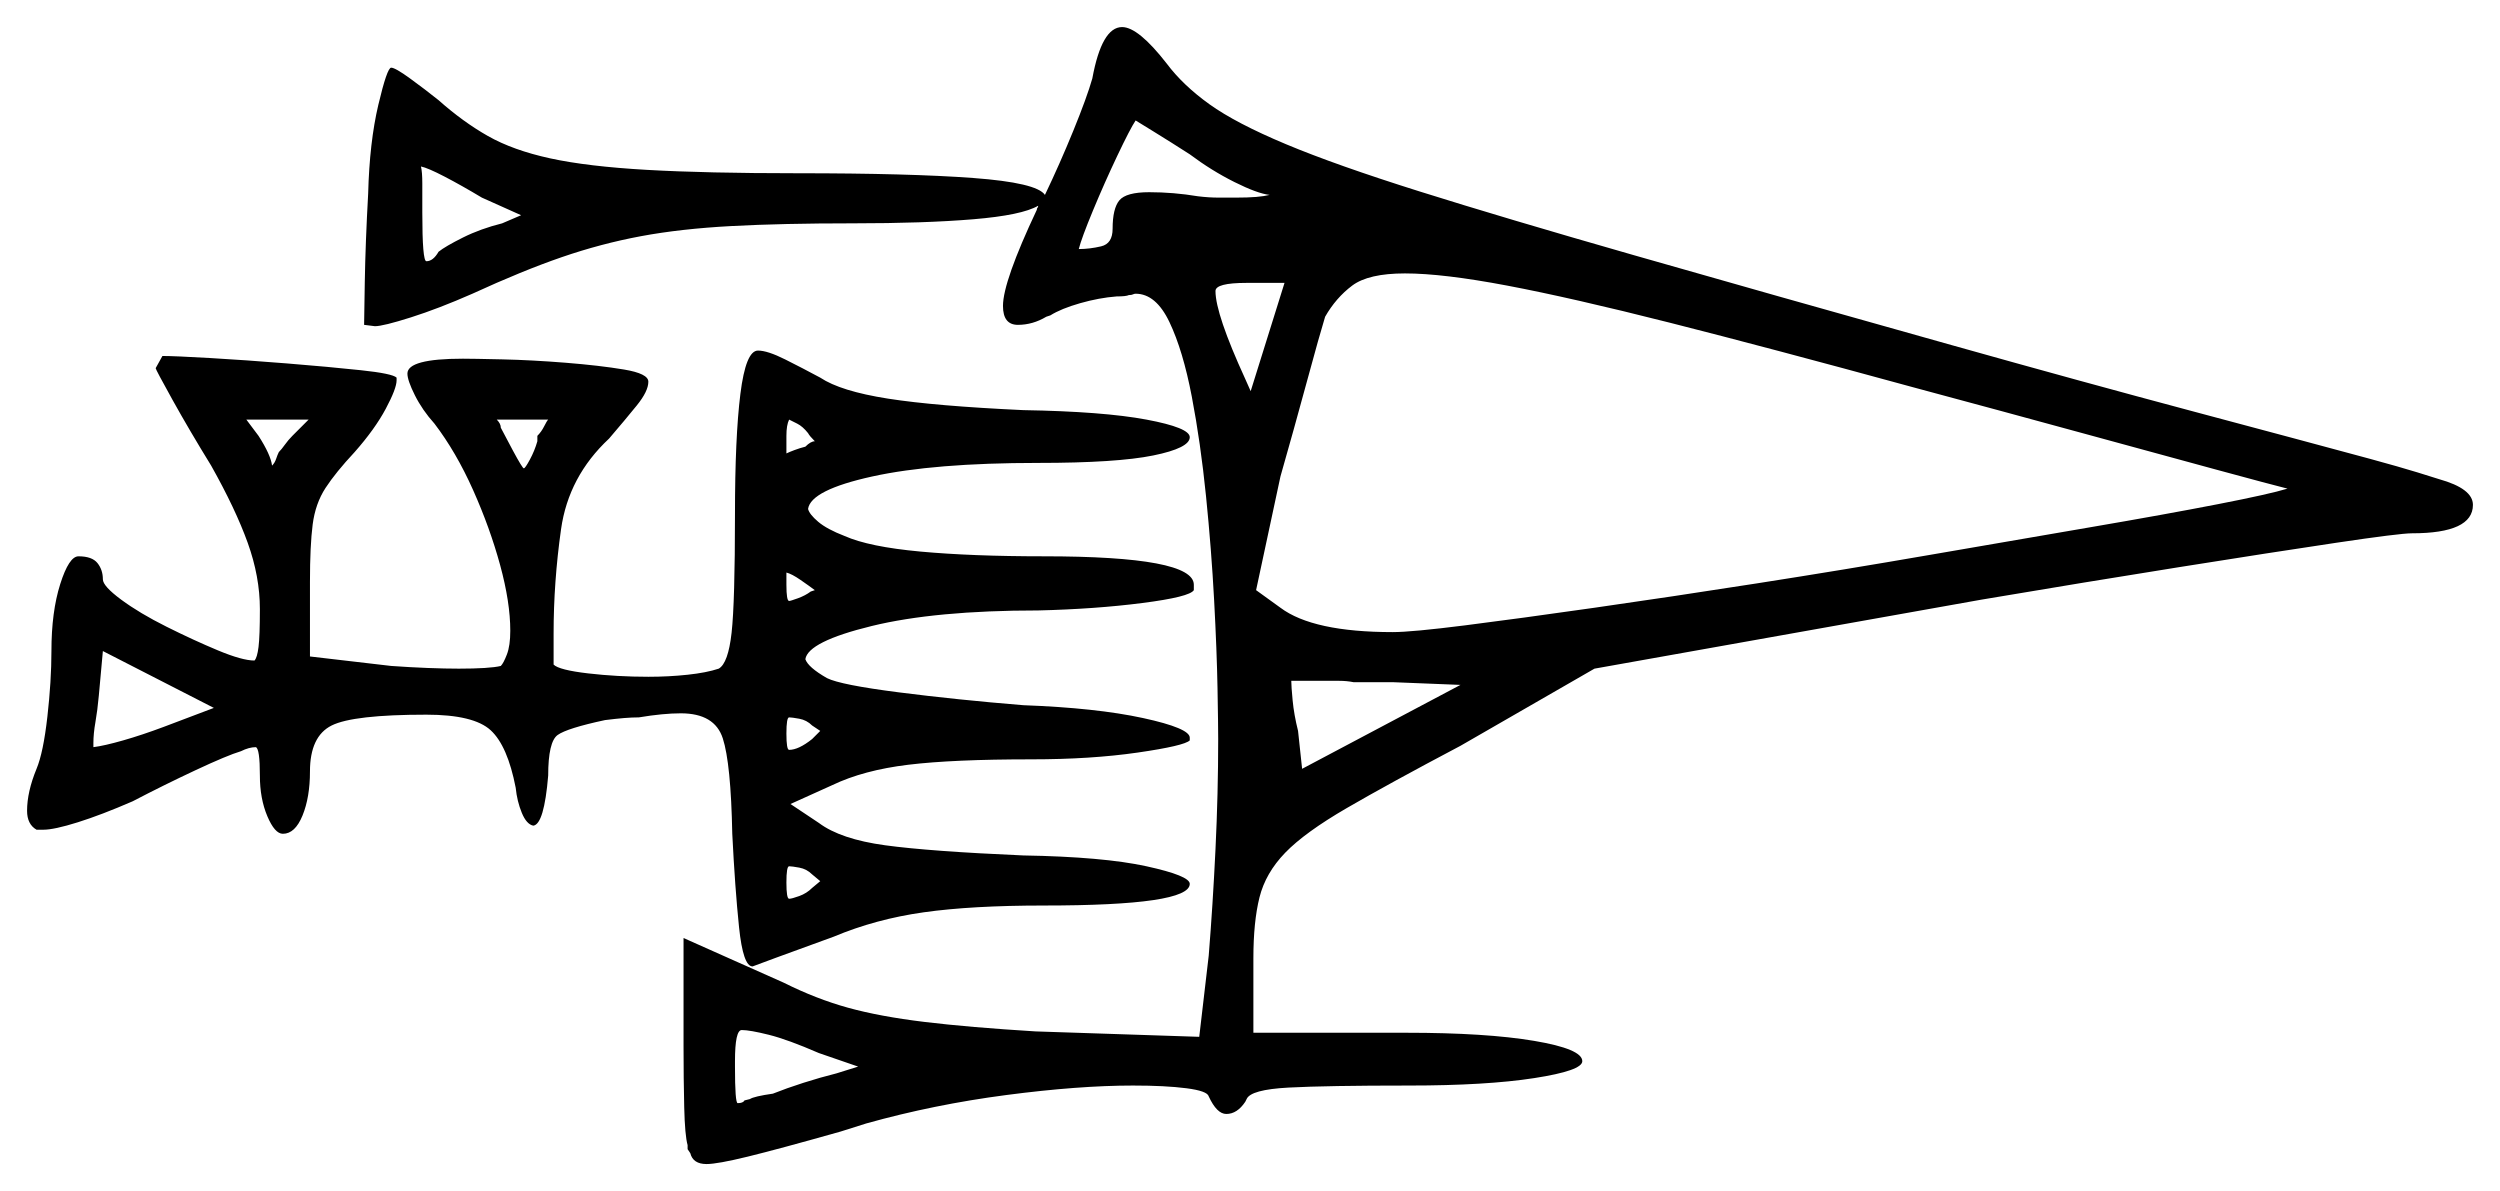 <svg xmlns="http://www.w3.org/2000/svg" width="923.5" height="440.0" viewBox="0 0 923.5 440.0"><path d="M60.5 268.5 79.0 261.5 38.0 240.5 36.5 257.0Q36.0 262.5 35.25 266.75Q34.5 271.0 34.5 274.5V276.0Q38.5 275.5 45.5 273.5Q52.5 271.5 60.5 268.5ZM479.5 270.0 481.0 284.0 539.5 253.0 514.5 252.0H500.0Q497.5 251.5 494.75 251.5Q492.0 251.5 490.5 251.5H477.0Q477.0 253.5 477.5 258.75Q478.0 264.0 479.5 270.0ZM109.5 159.5 114.0 155.0H91.0L95.5 161.0Q100.0 168.0 100.5 172.0Q101.5 171.0 102.0 169.5Q102.5 168.0 103.0 167.0Q104.0 166.0 105.25 164.25Q106.5 162.5 108.0 161.0Q109.5 159.5 109.5 159.5ZM192.5 79.5 178.0 73.0Q170.5 68.5 164.25 65.25Q158.0 62.0 155.5 61.5Q156.0 63.5 156.0 67.75Q156.0 72.0 156.0 78.5Q156.0 96.5 157.5 96.5Q160.0 96.5 162.0 93.0Q164.5 91.0 171.0 87.75Q177.5 84.5 185.5 82.5ZM198.5 163.0V161.0Q200.0 159.5 201.0 157.5Q202.0 155.5 202.5 155.0H183.5Q185.0 156.5 185.0 158.0Q186.0 160.0 189.5 166.5Q193.0 173.0 193.5 173.0Q194.0 173.0 195.75 169.75Q197.5 166.5 198.5 163.0ZM298.5 160.0Q296.5 157.5 294.5 156.5Q292.5 155.5 291.5 155.0Q290.5 157.0 290.5 161.0V167.5Q291.5 167.0 293.5 166.25Q295.5 165.5 297.5 165.0Q299.5 163.0 301.0 163.0Q299.0 161.0 298.5 160.0ZM299.5 218.5 301.0 218.0Q299.0 216.5 295.75 214.25Q292.5 212.0 290.5 211.5V216.0Q290.5 222.0 291.5 222.0Q292.0 222.0 294.75 221.0Q297.5 220.0 299.5 218.5ZM303.0 270.0 300.0 268.0Q298.0 266.0 295.25 265.5Q292.5 265.0 291.5 265.0Q290.5 265.0 290.5 271.0Q290.5 277.0 291.5 277.0Q295.0 277.0 300.0 273.0ZM303.0 325.5 300.0 323.0Q298.0 321.0 295.25 320.5Q292.5 320.0 291.5 320.0Q290.5 320.0 290.5 326.0Q290.5 332.0 291.5 332.0Q292.5 332.0 295.25 331.0Q298.0 330.0 300.0 328.0ZM439.5 57.0Q432.5 52.5 426.0 48.5Q419.5 44.5 419.5 44.5Q417.5 47.5 412.75 57.5Q408.0 67.5 403.75 77.75Q399.5 88.0 398.5 92.0Q402.5 92.0 406.75 91.0Q411.0 90.0 411.0 84.5Q411.0 77.0 413.5 74.0Q416.0 71.0 424.5 71.0Q433.5 71.0 442.5 72.5Q446.5 73.0 450.25 73.0Q454.0 73.0 456.5 73.0Q461.0 73.0 464.0 72.75Q467.0 72.5 469.0 72.0Q464.5 71.5 456.0 67.25Q447.5 63.0 439.5 57.0ZM460.0 140.0 462.0 144.5 474.5 104.5H460.5Q449.0 104.5 449.0 107.5Q449.0 116.0 460.0 140.0ZM706.5 143.0Q653.5 128.5 617.0 119.25Q580.5 110.0 556.75 105.5Q533.0 101.0 519.0 101.0Q505.5 101.0 499.5 105.5Q493.5 110.0 489.5 117.0Q487.5 123.5 482.75 141.0Q478.0 158.5 473.0 176.0L464.0 218.0L473.0 224.5Q485.0 233.5 514.5 233.5Q521.5 233.5 541.25 231.0Q561.0 228.5 589.0 224.5Q617.0 220.5 649.0 215.5Q681.0 210.5 712.75 205.0Q744.5 199.5 772.25 194.75Q800.0 190.0 819.25 186.25Q838.5 182.5 845.0 180.5Q839.0 179.0 818.75 173.5Q798.5 168.0 769.25 160.0Q740.0 152.0 706.5 143.0ZM317.0 394.0 302.5 389.0Q291.0 384.0 284.0 382.25Q277.0 380.5 274.0 380.5Q271.5 380.5 271.5 392.0V394.0Q271.5 407.5 272.5 407.5Q274.5 407.5 275.0 406.5L277.0 406.0Q278.5 405.0 285.5 404.0Q290.5 402.0 296.75 400.0Q303.0 398.0 309.0 396.5ZM57.5 136.0 60.0 131.5Q64.5 131.5 77.5 132.25Q90.5 133.0 106.0 134.25Q121.5 135.5 133.25 136.75Q145.0 138.0 146.5 139.5V140.5Q146.5 143.5 142.5 151.0Q138.5 158.5 131.0 167.0Q124.0 174.5 120.25 180.25Q116.5 186.0 115.5 193.75Q114.5 201.5 114.5 215.0V242.5L144.5 246.0Q151.5 246.5 158.0 246.75Q164.5 247.0 169.5 247.0Q175.0 247.0 179.0 246.75Q183.0 246.5 185.0 246.0Q186.0 245.0 187.25 241.75Q188.5 238.5 188.5 233.0Q188.5 222.5 184.75 208.75Q181.0 195.0 174.75 181.0Q168.5 167.0 160.5 156.5Q156.0 151.5 153.25 146.0Q150.5 140.5 150.5 138.0Q150.5 132.5 171.0 132.5Q174.5 132.5 185.5 132.75Q196.5 133.0 209.0 134.0Q221.5 135.0 230.5 136.5Q239.5 138.0 239.5 141.0Q239.5 144.5 235.25 149.75Q231.0 155.0 225.0 162.0Q210.0 176.0 207.25 195.5Q204.5 215.0 204.5 234.0V245.5Q206.5 247.5 217.25 248.75Q228.0 250.0 239.5 250.0Q247.0 250.0 254.0 249.25Q261.0 248.5 265.5 247.0Q269.0 245.0 270.25 233.75Q271.5 222.5 271.5 190.0Q271.5 161.5 273.5 145.5Q275.5 129.5 280.0 129.5Q283.5 129.5 290.0 132.75Q296.5 136.0 303.0 139.5Q310.5 144.5 328.0 147.25Q345.5 150.0 378.0 151.5Q407.5 152.0 423.5 155.0Q439.5 158.0 439.5 161.5Q439.5 165.5 426.0 168.25Q412.5 171.0 383.5 171.0Q345.0 171.0 322.25 176.0Q299.5 181.0 298.5 188.0Q299.0 190.0 302.25 192.75Q305.5 195.5 312.0 198.0Q321.0 202.0 340.0 203.75Q359.0 205.5 385.5 205.5Q441.0 205.5 441.0 216.0V218.0Q439.5 220.5 422.0 222.75Q404.5 225.0 383.5 225.5Q345.5 225.5 322.0 231.25Q298.5 237.0 297.5 243.5Q298.5 246.5 305.5 250.5Q310.5 253.0 332.0 255.75Q353.5 258.5 378.0 260.5Q405.0 261.5 422.25 265.25Q439.5 269.0 439.5 272.5V273.5Q437.5 275.5 420.25 278.0Q403.0 280.5 381.0 280.5Q352.0 280.5 335.5 282.5Q319.0 284.5 307.5 290.0L292.0 297.0L302.5 304.0Q310.5 310.0 327.0 312.25Q343.5 314.5 378.0 316.0Q407.5 316.5 423.5 320.0Q439.5 323.5 439.5 326.5Q439.5 334.5 385.5 334.5Q359.0 334.5 341.25 337.0Q323.5 339.5 308.0 346.0Q295.5 350.5 286.75 353.75Q278.0 357.0 278.0 357.0Q274.5 357.0 273.0 342.5Q271.5 328.0 270.5 308.0Q270.0 282.0 267.0 272.75Q264.0 263.5 251.5 263.5Q245.0 263.5 236.0 265.0Q233.5 265.0 230.5 265.25Q227.5 265.5 223.5 266.0Q209.5 269.0 206.0 271.5Q202.5 274.0 202.5 286.5Q201.0 304.5 197.0 305.0Q194.5 304.5 192.75 300.25Q191.0 296.0 190.5 291.0Q187.5 275.5 181.25 269.75Q175.0 264.0 157.5 264.0Q130.5 264.0 122.5 268.0Q114.5 272.0 114.5 285.0Q114.5 294.5 111.75 301.25Q109.0 308.0 104.5 308.0Q101.5 308.0 98.75 301.5Q96.0 295.0 96.0 286.5Q96.0 276.5 94.5 276.0Q92.0 276.0 89.0 277.5Q84.0 279.0 72.25 284.5Q60.5 290.0 49.0 296.0Q37.5 301.0 28.75 303.75Q20.0 306.5 16.0 306.5H13.5Q10.0 304.5 10.0 299.5Q10.0 292.5 13.5 284.0Q16.0 278.0 17.5 264.75Q19.0 251.5 19.0 240.5Q19.0 226.0 22.25 215.75Q25.5 205.5 29.0 205.5Q34.0 205.5 36.0 208.0Q38.0 210.5 38.0 214.0Q38.0 216.5 44.75 221.5Q51.5 226.5 61.5 231.5Q71.5 236.5 80.5 240.25Q89.5 244.0 94.0 244.0Q95.0 243.0 95.5 239.0Q96.0 235.0 96.0 225.0Q96.0 213.0 91.5 200.5Q87.0 188.0 78.0 172.0Q70.0 159.0 63.75 147.75Q57.5 136.5 57.5 136.0ZM136.0 71.5Q136.5 52.5 139.75 38.75Q143.0 25.0 144.5 25.0Q146.0 25.0 151.5 29.0Q157.0 33.0 162.0 37.0Q171.0 45.0 180.25 50.25Q189.5 55.5 203.25 58.5Q217.0 61.5 239.0 62.75Q261.0 64.0 294.5 64.0Q336.0 64.0 359.5 65.75Q383.0 67.5 386.0 72.0Q391.5 60.5 396.5 48.25Q401.5 36.0 403.5 29.0Q407.0 10.0 414.5 10.0Q420.5 10.0 431.0 23.5Q437.0 31.5 446.75 38.5Q456.5 45.5 475.0 53.25Q493.5 61.0 524.5 70.75Q555.5 80.5 603.5 94.25Q651.5 108.0 721.0 127.5Q769.0 141.0 810.25 152.0Q851.5 163.0 875.5 169.5Q886.5 172.5 893.0 174.5Q899.5 176.5 901.0 177.0Q913.5 180.5 913.5 186.5Q913.5 197.0 891.0 197.0Q886.5 197.0 863.0 200.5Q839.5 204.0 805.0 209.5Q770.5 215.0 732.0 221.5L589.0 247.0L539.5 275.5Q513.0 289.5 497.5 298.5Q482.0 307.5 474.75 315.0Q467.5 322.5 465.25 331.5Q463.0 340.5 463.0 354.0V381.5H519.5Q549.0 381.5 566.75 384.5Q584.5 387.5 584.5 392.0Q584.5 395.5 566.75 398.25Q549.0 401.0 520.5 401.0Q490.0 401.0 476.0 401.75Q462.0 402.5 460.5 406.0L460.0 407.0Q457.0 411.5 453.0 411.5Q449.5 411.5 446.5 405.0Q446.0 403.0 438.25 402.0Q430.5 401.0 418.5 401.0Q398.5 401.0 371.75 404.5Q345.0 408.0 320.0 415.0L310.5 418.0Q287.5 424.5 276.25 427.25Q265.0 430.0 261.0 430.0Q256.0 430.0 255.0 426.0L254.0 424.5V423.0Q253.0 419.5 252.75 409.0Q252.5 398.5 252.5 386.5V346.5L289.5 363.0Q301.5 369.0 313.25 372.25Q325.0 375.5 341.5 377.5Q358.0 379.5 382.5 381.0L443.0 383.0L446.5 353.0Q448.0 334.5 449.0 313.75Q450.0 293.0 450.0 273.0Q450.0 268.0 449.75 254.25Q449.5 240.5 448.5 221.75Q447.5 203.0 445.5 183.25Q443.5 163.5 440.25 146.5Q437.0 129.5 432.0 119.0Q427.0 108.5 419.5 108.5Q419.0 108.5 418.5 108.75Q418.0 109.0 417.0 109.0Q416.0 109.5 412.5 109.5Q406.0 110.0 399.0 112.0Q392.0 114.0 388.0 116.5L386.5 117.0Q381.5 120.0 376.0 120.0Q370.5 120.0 370.5 113.0Q370.5 104.0 383.0 77.5Q383.0 77.0 383.25 76.75Q383.5 76.5 383.5 76.0Q377.5 79.5 359.5 81.0Q341.5 82.5 315.0 82.5Q289.0 82.5 270.25 83.5Q251.5 84.5 236.75 87.25Q222.0 90.0 207.5 95.0Q193.0 100.0 174.5 108.5Q162.0 114.0 151.75 117.25Q141.5 120.5 138.5 120.5L134.5 120.0Q134.5 119.0 134.75 104.25Q135.0 89.5 136.0 71.5Z" fill="black" /></svg>